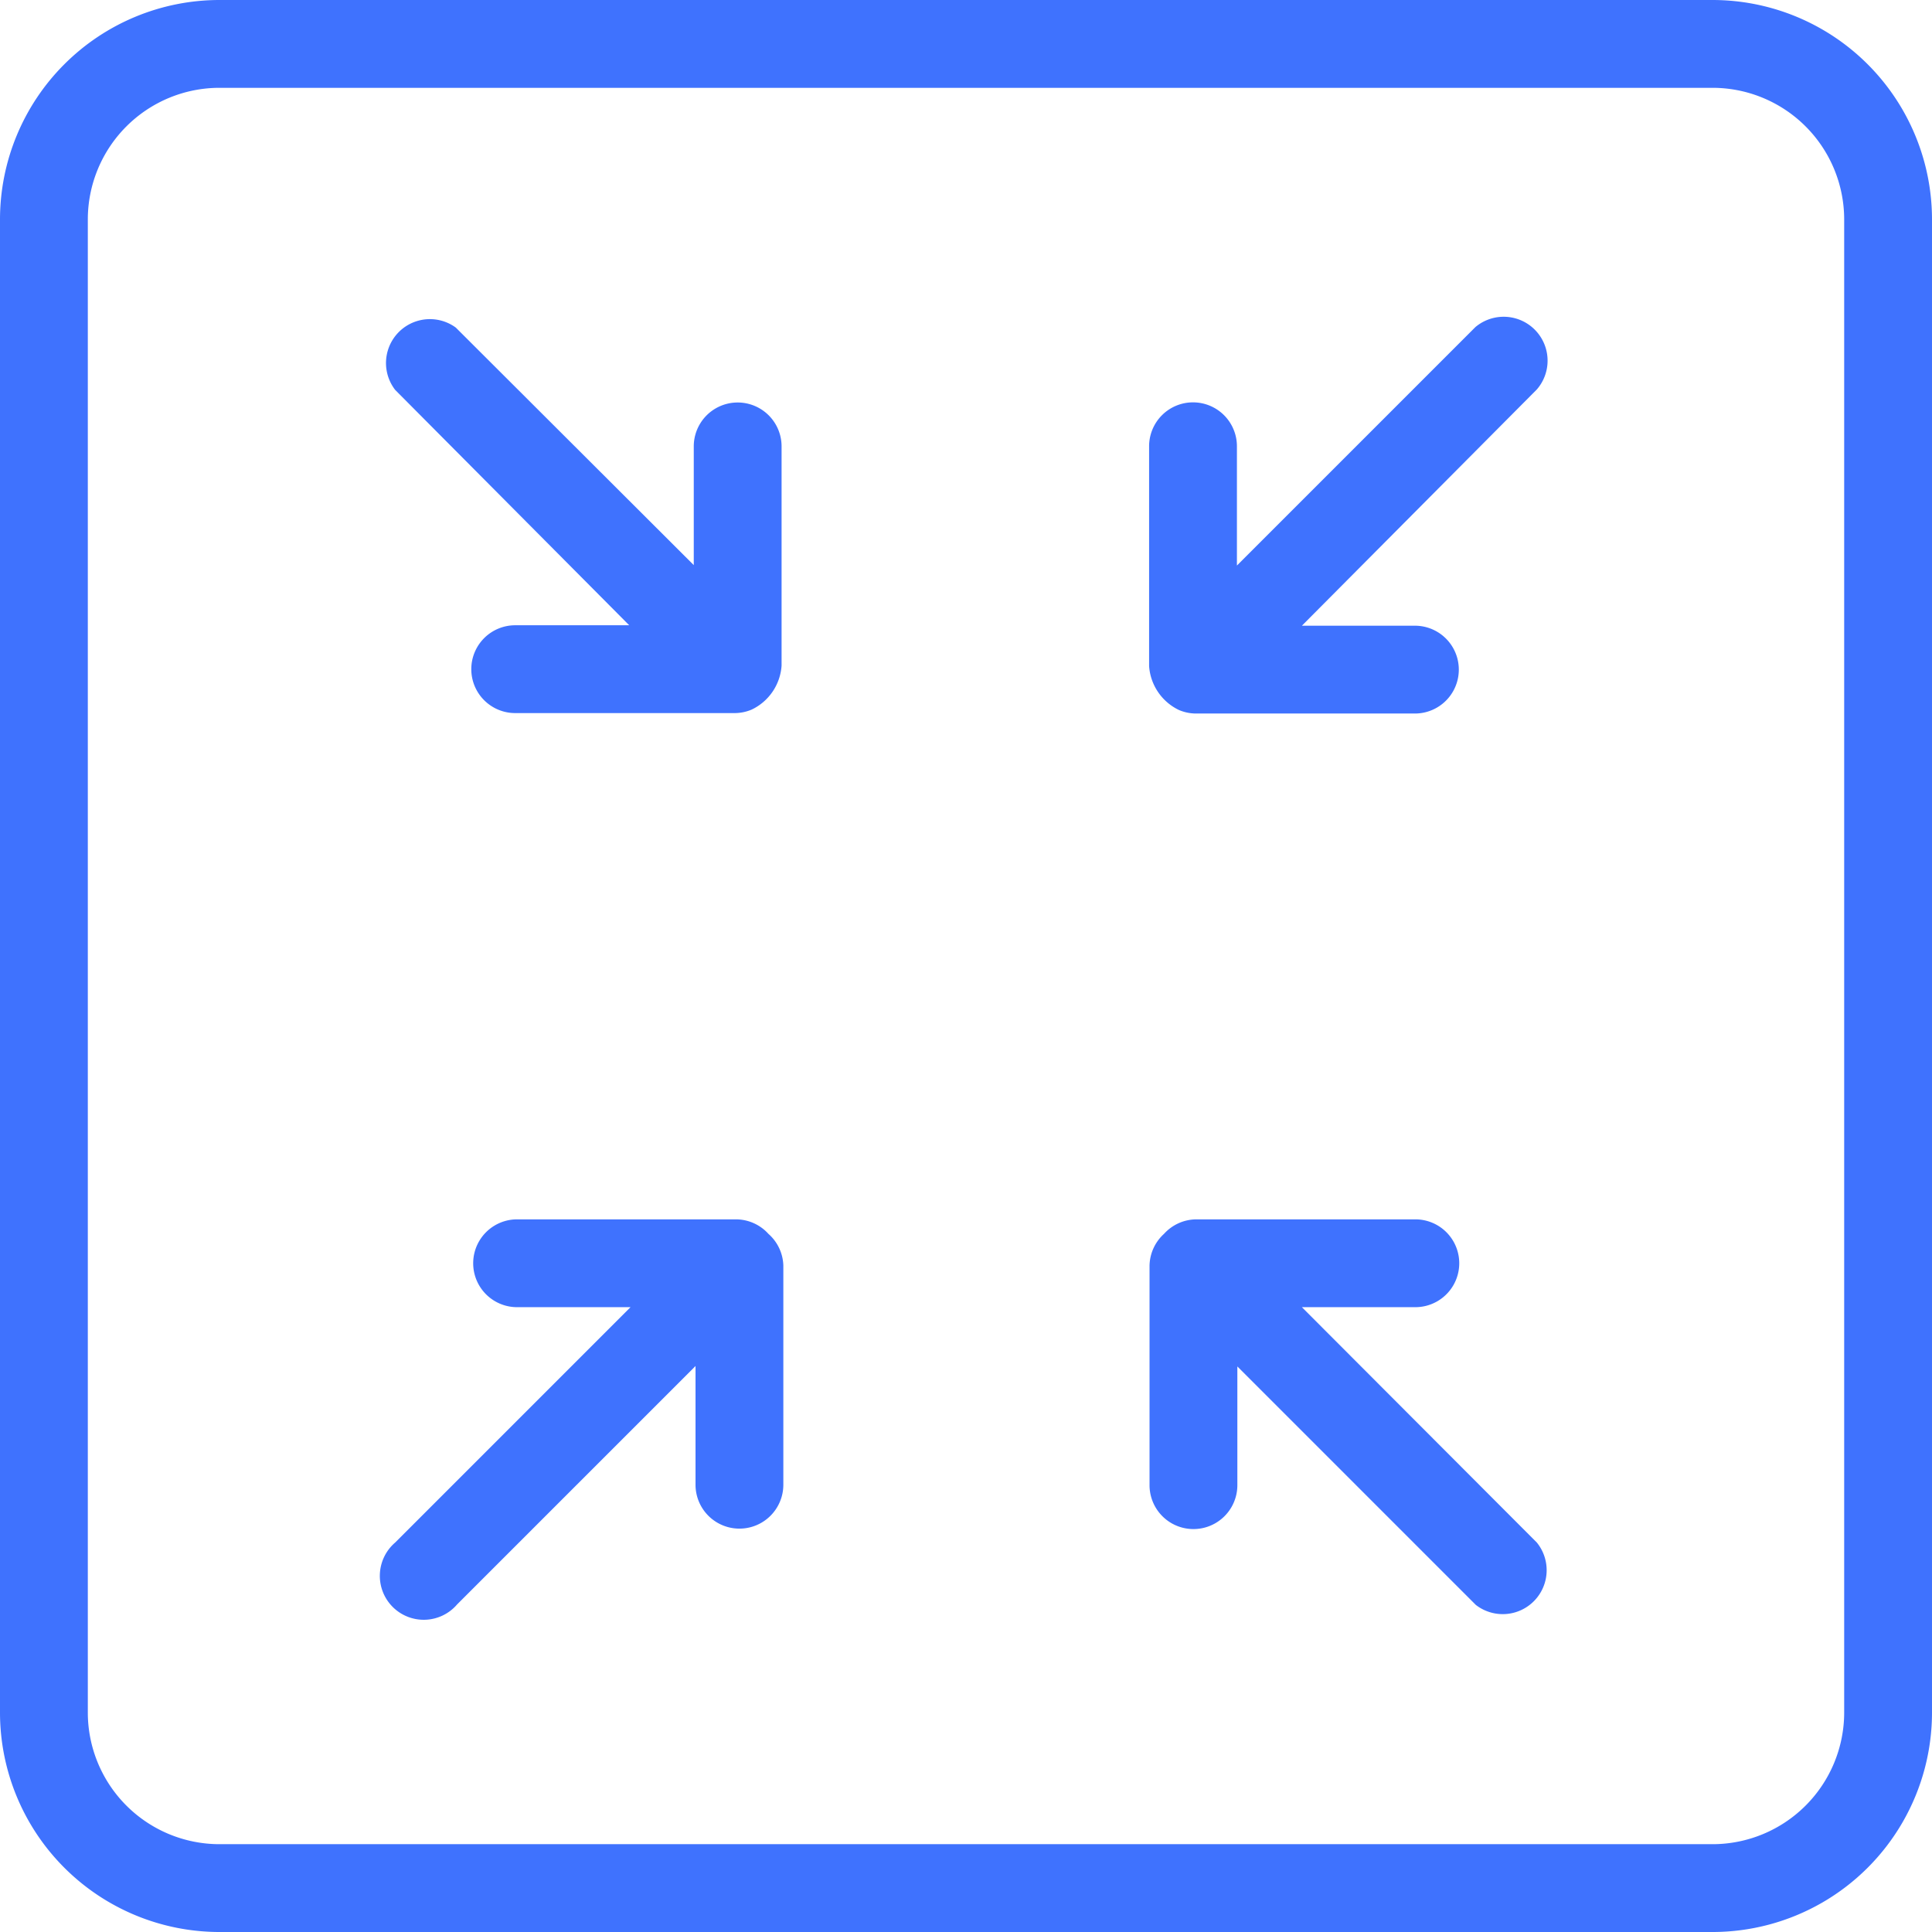 <?xml version="1.0" standalone="no"?><!DOCTYPE svg PUBLIC "-//W3C//DTD SVG 1.1//EN" "http://www.w3.org/Graphics/SVG/1.1/DTD/svg11.dtd"><svg class="icon" width="32px" height="32.00px" viewBox="0 0 1024 1024" version="1.1" xmlns="http://www.w3.org/2000/svg"><path fill="#3F72FE" d="M333.498 331.404h-60.276a23.273 23.273 0 1 0 0 46.545h116.364a23.273 23.273 0 0 0 8.844-1.862 27.927 27.927 0 0 0 15.825-23.273v-116.364a23.273 23.273 0 0 0-46.545 0v63.069l-126.138-125.905A23.273 23.273 0 0 0 209.455 206.662zM781.964 173.382l-126.371 126.371v-63.069a23.273 23.273 0 1 0-46.545 0v116.364a27.927 27.927 0 0 0 15.825 23.273 23.273 23.273 0 0 0 8.844 1.862h116.364a23.273 23.273 0 0 0 0-46.545h-60.044L814.545 206.429a23.273 23.273 0 0 0-32.582-33.047zM407.273 653.964a23.273 23.273 0 0 0-16.989-7.68h-116.364a23.273 23.273 0 0 0 0 46.545h60.276L209.455 817.571a23.273 23.273 0 1 0 32.815 32.815l126.371-126.371v63.069a23.273 23.273 0 0 0 46.545 0v-116.364a23.273 23.273 0 0 0-7.913-16.756zM690.036 692.829h60.276a23.273 23.273 0 0 0 0-46.545h-116.364a23.273 23.273 0 0 0-16.989 7.68 23.273 23.273 0 0 0-7.68 16.989v116.364a23.273 23.273 0 0 0 46.545 0v-63.069l126.371 126.371A23.273 23.273 0 0 0 814.545 817.571zM907.636 0H116.364a116.364 116.364 0 0 0-116.364 116.364v791.273a116.364 116.364 0 0 0 116.364 116.364h791.273a116.364 116.364 0 0 0 116.364-116.364V116.364a116.364 116.364 0 0 0-116.364-116.364z m69.818 907.636a69.818 69.818 0 0 1-69.818 69.818H116.364a69.818 69.818 0 0 1-69.818-69.818V116.364a69.818 69.818 0 0 1 69.818-69.818h791.273a69.818 69.818 0 0 1 69.818 69.818z" /></svg>